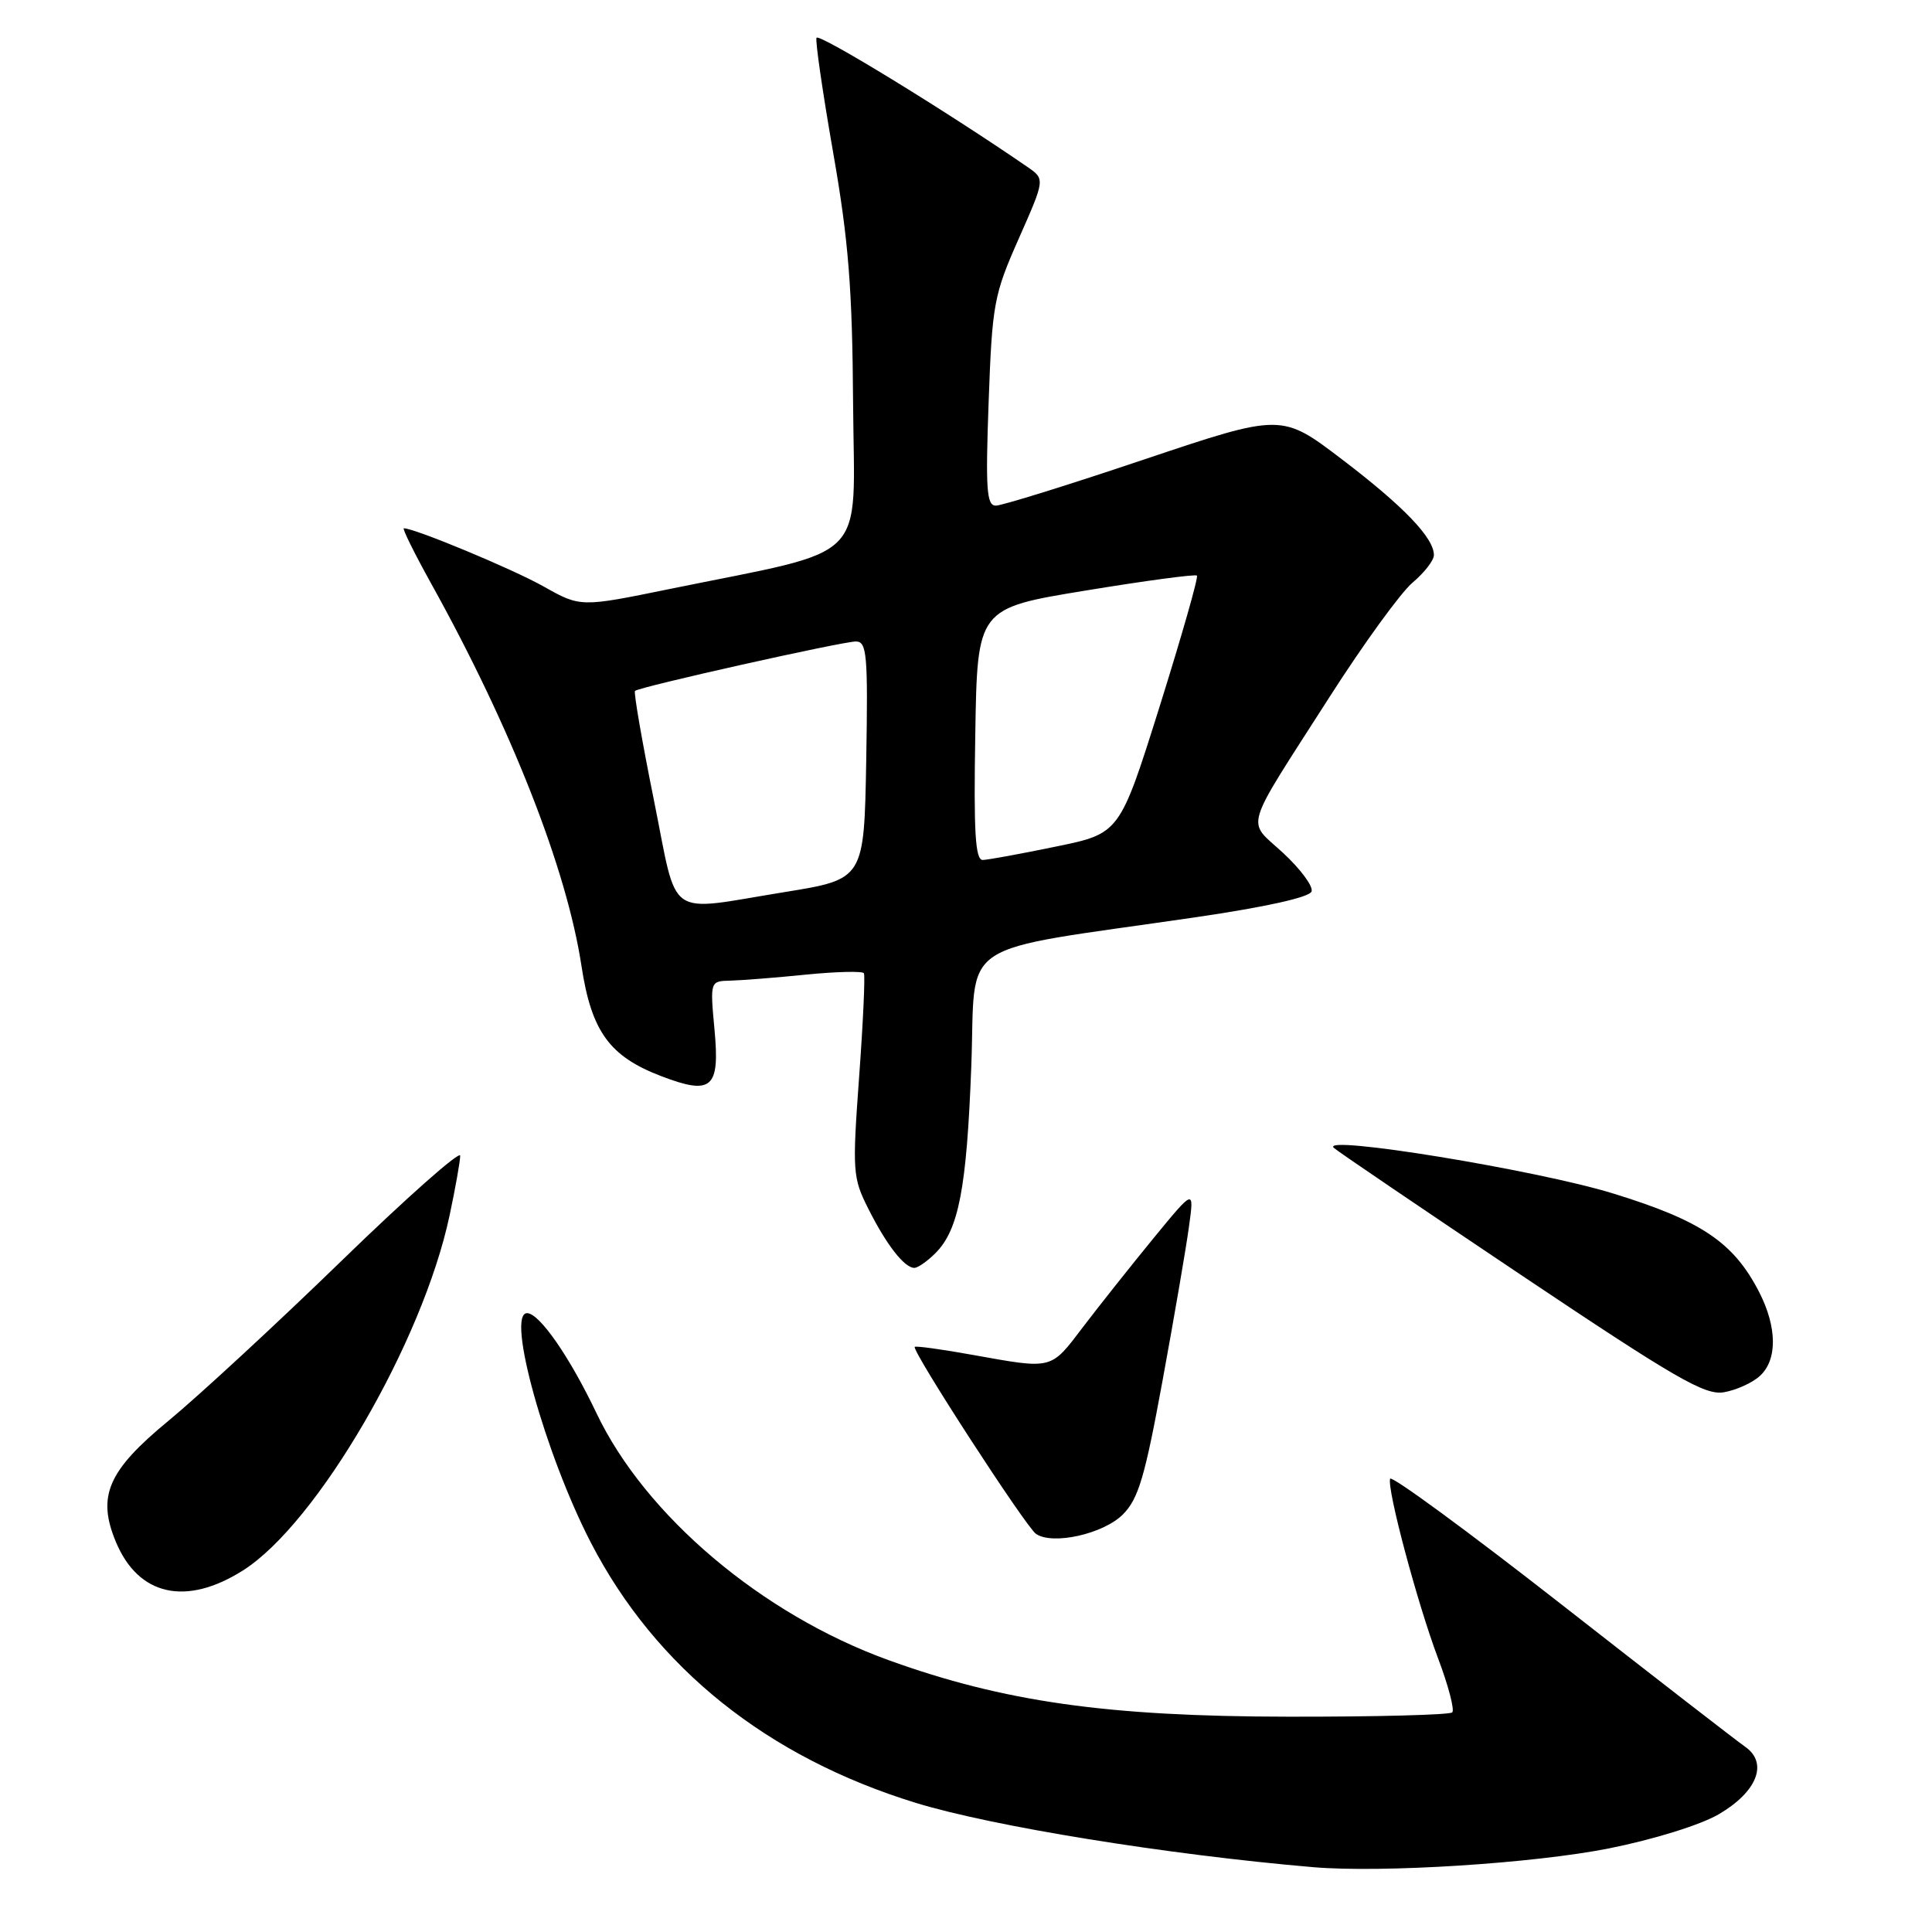 <?xml version="1.0" encoding="UTF-8" standalone="no"?>
<!DOCTYPE svg PUBLIC "-//W3C//DTD SVG 1.1//EN" "http://www.w3.org/Graphics/SVG/1.1/DTD/svg11.dtd" >
<svg xmlns="http://www.w3.org/2000/svg" xmlns:xlink="http://www.w3.org/1999/xlink" version="1.1" viewBox="0 0 256 256">
 <g >
 <path fill="currentColor"
d=" M 213.21 244.92 C 219.11 243.74 225.31 241.82 227.74 240.40 C 232.83 237.43 234.33 233.62 231.25 231.46 C 230.14 230.69 219.17 222.19 206.87 212.57 C 194.57 202.95 184.37 195.47 184.20 195.94 C 183.75 197.24 187.79 212.41 190.56 219.76 C 191.92 223.36 192.76 226.58 192.43 226.90 C 192.10 227.23 182.31 227.49 170.66 227.47 C 146.71 227.44 133.00 225.50 117.69 219.96 C 100.94 213.89 85.50 200.83 79.03 187.24 C 75.48 179.78 71.47 174.00 69.84 174.00 C 67.04 174.00 72.25 192.74 78.31 204.44 C 86.89 221.01 101.67 232.84 121.35 238.89 C 131.47 242.00 154.69 245.76 174.00 247.41 C 183.14 248.19 203.22 246.91 213.21 244.92 Z  M 32.21 208.08 C 42.03 201.86 56.02 177.81 59.57 161.06 C 60.34 157.45 60.97 153.89 60.98 153.14 C 60.99 152.40 53.91 158.66 45.25 167.07 C 36.59 175.48 26.28 185.00 22.35 188.24 C 14.29 194.87 12.82 198.25 15.36 204.32 C 18.34 211.46 24.66 212.87 32.21 208.08 Z  M 148.78 200.68 C 150.85 198.61 151.71 195.70 154.06 182.85 C 155.61 174.41 157.18 165.25 157.55 162.50 C 158.24 157.50 158.24 157.50 152.87 164.04 C 149.92 167.64 145.72 172.93 143.54 175.79 C 139.18 181.54 139.56 181.44 129.00 179.55 C 124.88 178.80 121.37 178.32 121.21 178.47 C 120.75 178.91 135.93 202.33 137.28 203.25 C 139.49 204.76 146.19 203.26 148.78 200.68 Z  M 233.18 182.33 C 235.53 180.21 235.49 175.88 233.10 171.21 C 229.72 164.63 225.45 161.74 213.74 158.14 C 203.65 155.03 174.88 150.33 176.73 152.09 C 177.15 152.50 188.30 160.06 201.50 168.91 C 222.04 182.67 225.92 184.92 228.43 184.48 C 230.05 184.20 232.19 183.24 233.18 182.33 Z  M 123.94 166.06 C 127.03 162.97 128.09 157.50 128.70 141.32 C 129.36 124.07 126.05 126.27 158.44 121.54 C 167.73 120.18 173.54 118.89 173.79 118.12 C 174.02 117.44 172.32 115.15 170.02 113.02 C 165.14 108.51 164.54 110.53 176.18 92.34 C 180.67 85.32 185.62 78.51 187.17 77.20 C 188.73 75.89 190.00 74.25 190.00 73.55 C 190.00 71.26 185.97 67.07 177.81 60.86 C 169.81 54.77 169.81 54.77 151.61 60.88 C 141.60 64.25 132.75 67.00 131.95 67.00 C 130.73 67.00 130.58 64.84 131.00 53.25 C 131.47 40.25 131.69 39.07 134.99 31.62 C 138.48 23.73 138.48 23.73 136.14 22.12 C 125.40 14.72 108.44 4.34 108.19 5.01 C 108.02 5.47 109.02 12.32 110.40 20.23 C 112.44 31.89 112.94 38.22 113.04 53.54 C 113.19 74.96 115.58 72.56 88.71 78.05 C 76.92 80.46 76.92 80.46 72.03 77.71 C 67.91 75.39 54.95 70.00 53.51 70.00 C 53.27 70.00 54.88 73.26 57.09 77.25 C 67.75 96.43 75.09 115.11 77.05 128.00 C 78.37 136.68 80.76 139.98 87.63 142.60 C 94.32 145.16 95.40 144.21 94.68 136.48 C 94.08 130.00 94.08 130.00 96.79 129.94 C 98.28 129.90 102.79 129.55 106.82 129.14 C 110.84 128.74 114.29 128.66 114.47 128.96 C 114.65 129.25 114.37 135.43 113.84 142.67 C 112.93 155.23 112.98 156.05 115.06 160.17 C 117.44 164.92 119.84 168.00 121.15 168.00 C 121.62 168.00 122.87 167.13 123.94 166.06 Z  M 86.63 105.94 C 85.07 98.21 83.95 91.73 84.14 91.55 C 84.71 91.01 111.61 85.00 113.41 85.00 C 114.87 85.00 115.02 86.72 114.78 100.75 C 114.50 116.50 114.50 116.50 104.00 118.20 C 87.99 120.78 89.90 122.13 86.63 105.94 Z  M 129.23 97.30 C 129.50 80.60 129.50 80.60 143.86 78.25 C 151.76 76.95 158.40 76.06 158.60 76.27 C 158.81 76.48 156.59 84.25 153.68 93.54 C 148.37 110.44 148.37 110.44 139.94 112.17 C 135.30 113.13 130.93 113.93 130.23 113.95 C 129.23 113.99 129.01 110.32 129.23 97.30 Z "/>
</g>
</svg>